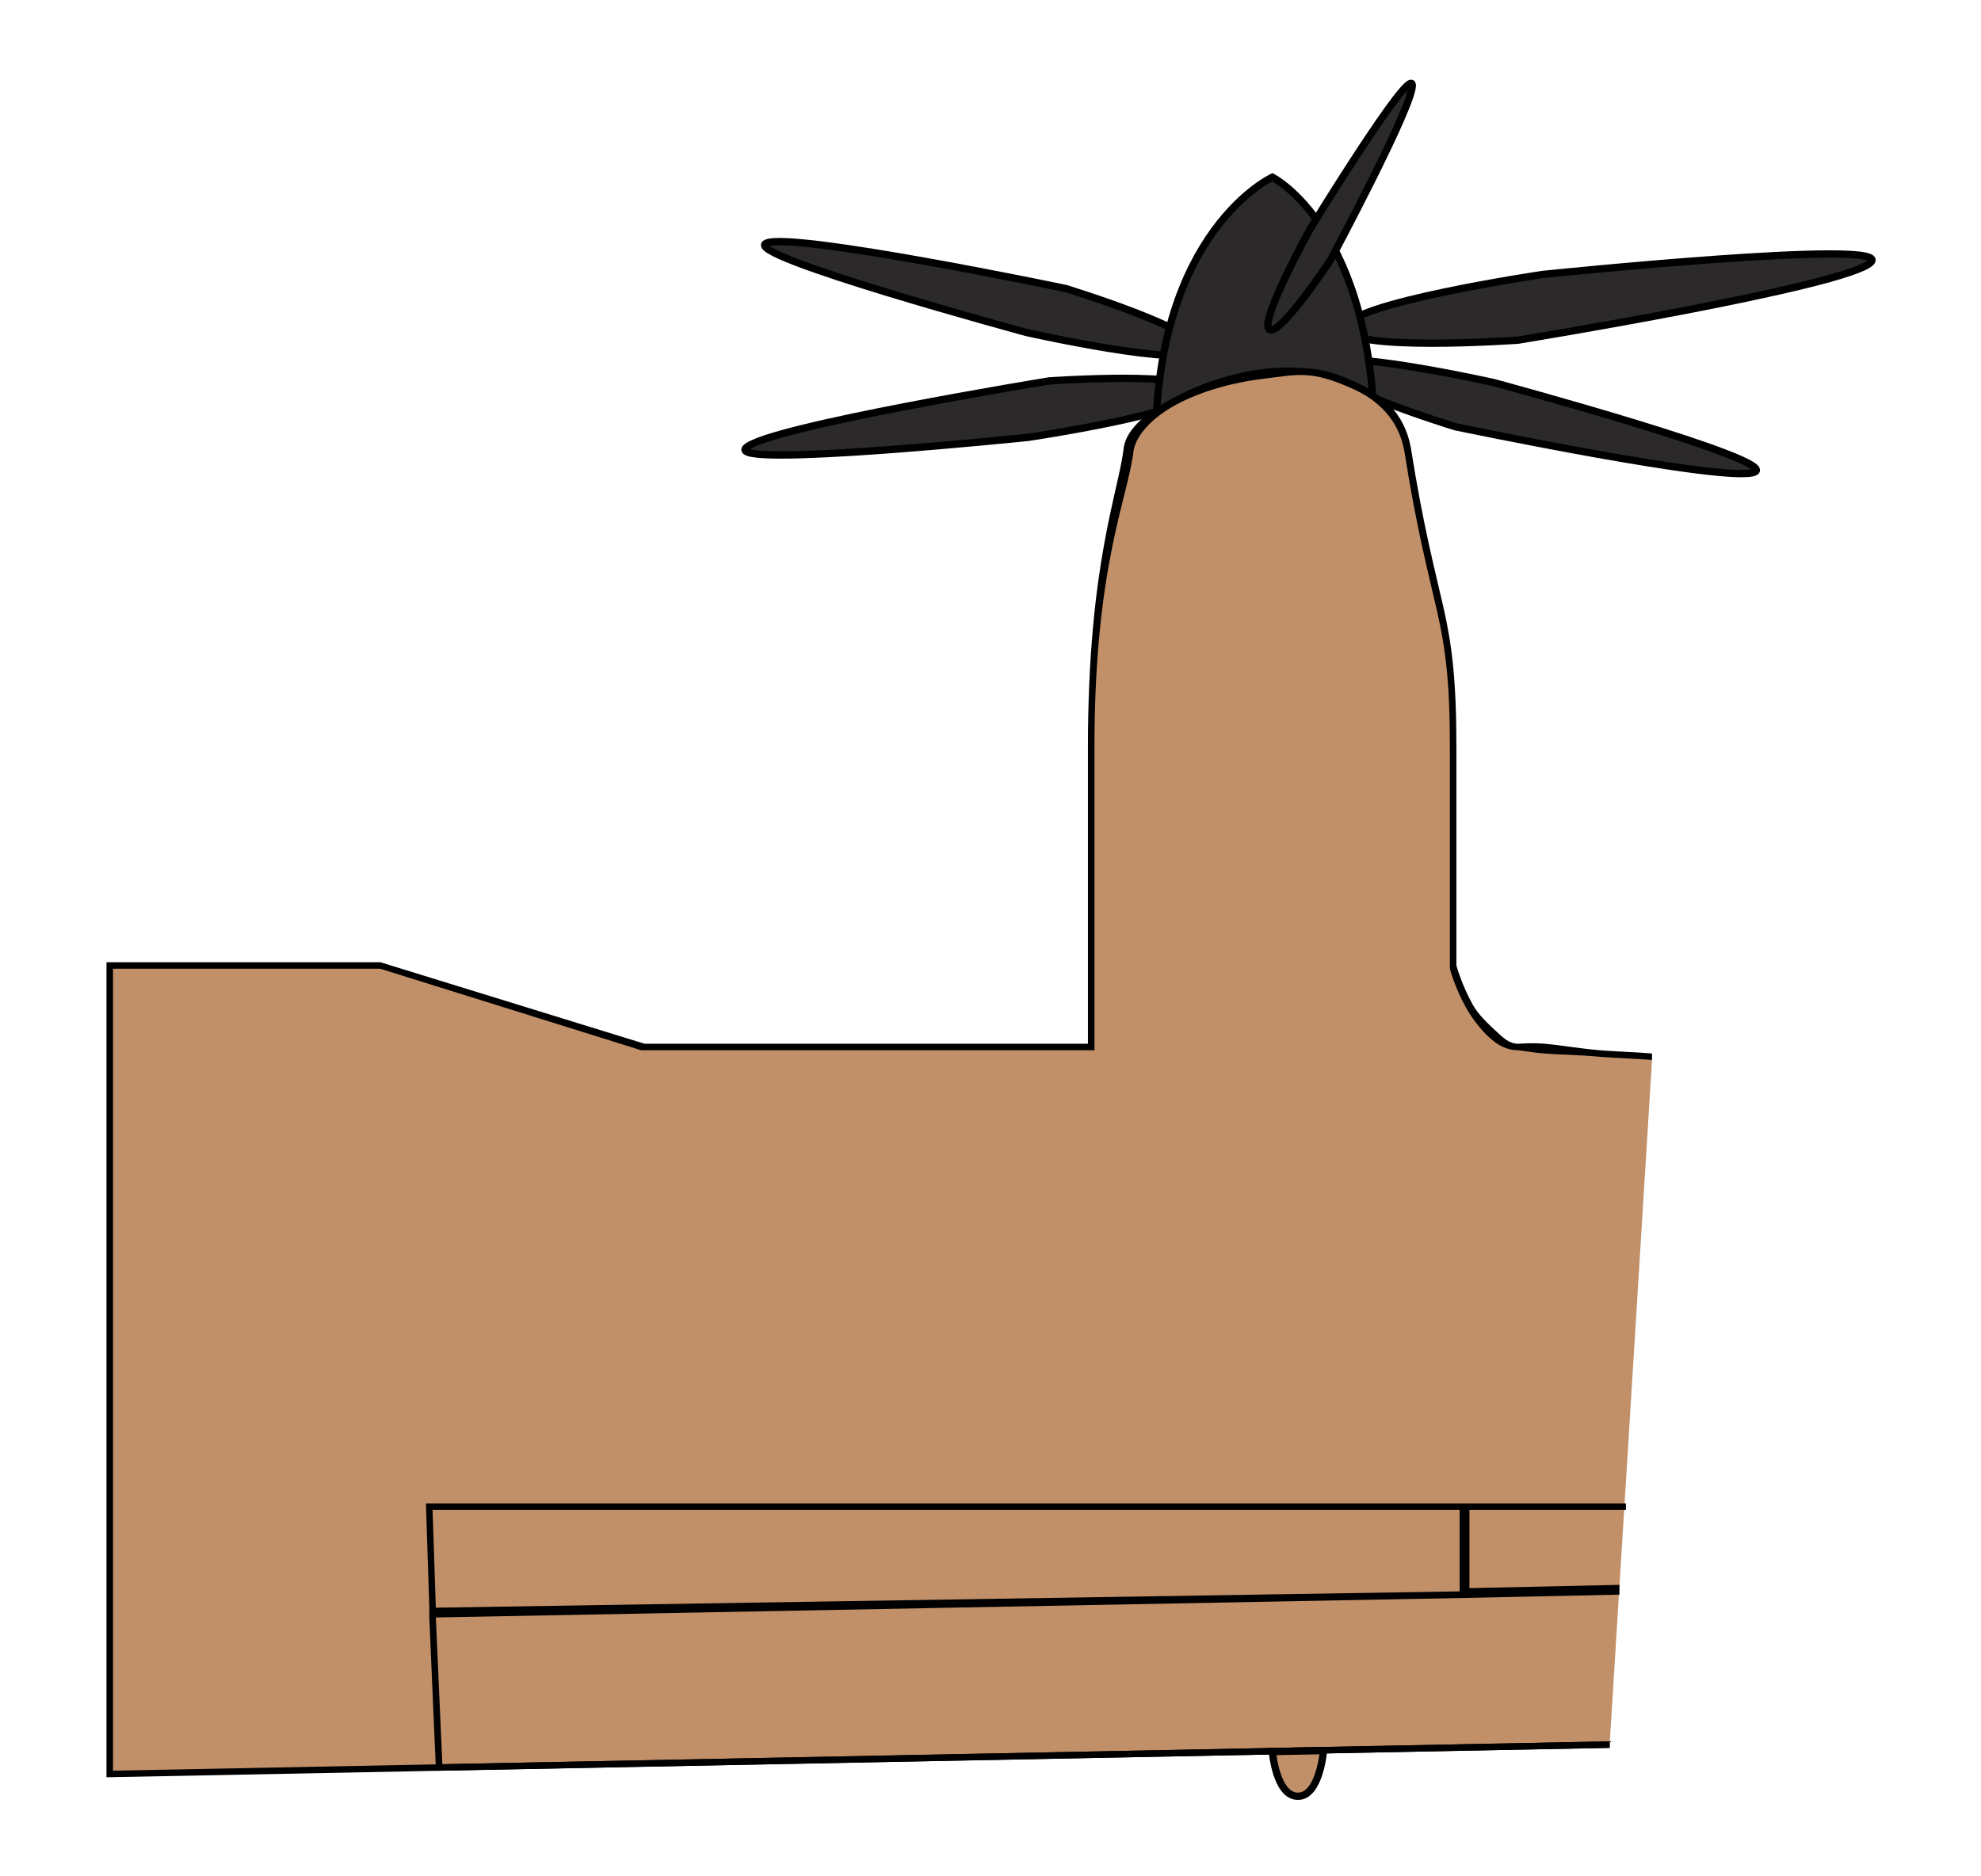 <?xml version="1.0" encoding="UTF-8" standalone="no"?>
<!-- Generator: Adobe Illustrator 15.1.0, SVG Export Plug-In . SVG Version: 6.00 Build 0)  -->

<svg
   xmlns:dc="http://purl.org/dc/elements/1.1/"
   xmlns:cc="http://creativecommons.org/ns#"
   xmlns:rdf="http://www.w3.org/1999/02/22-rdf-syntax-ns#"
   xmlns:svg="http://www.w3.org/2000/svg"
   xmlns="http://www.w3.org/2000/svg"
   xmlns:xlink="http://www.w3.org/1999/xlink"
   xmlns:sodipodi="http://sodipodi.sourceforge.net/DTD/sodipodi-0.dtd"
   xmlns:inkscape="http://www.inkscape.org/namespaces/inkscape"
   version="1.1"
   x="0px"
   y="0px"
   width="19"
   height="18"
   viewBox="0 0 19 18"
   enable-background="new 0 0 1000 1000"
   xml:space="preserve"
   id="svg2"
   inkscape:version="0.48.5 r10040"
   sodipodi:docname="Dornier_328_wing_L_1.svg"><defs
     id="defs100"><linearGradient
       id="linearGradient3859"><stop
         style="stop-color:#765337;stop-opacity:1"
         offset="0"
         id="stop3861" /><stop
         id="stop3869"
         offset="0.381"
         style="stop-color:#c19069;stop-opacity:1;" /><stop
         id="stop3867"
         offset="0.599"
         style="stop-color:#c19069;stop-opacity:1;" /><stop
         style="stop-color:#765337;stop-opacity:1"
         offset="1"
         id="stop3863" /></linearGradient><linearGradient
       inkscape:collect="always"
       xlink:href="#linearGradient3859"
       id="linearGradient3865"
       x1="450.389"
       y1="483.332"
       x2="564.348"
       y2="483.332"
       gradientUnits="userSpaceOnUse" /></defs><sodipodi:namedview
     pagecolor="#ffffff"
     bordercolor="#666666"
     borderopacity="1"
     objecttolerance="10"
     gridtolerance="10"
     guidetolerance="10"
     inkscape:pageopacity="0"
     inkscape:pageshadow="2"
     inkscape:window-width="1920"
     inkscape:window-height="1060"
     id="namedview98"
     showgrid="false"
     inkscape:zoom="21.360282"
     inkscape:cx="10.49364"
     inkscape:cy="8.5182203"
     inkscape:window-x="-2"
     inkscape:window-y="-3"
     inkscape:window-maximized="1"
     inkscape:current-layer="Layer_9"
     fit-margin-top="1"
     fit-margin-left="1"
     fit-margin-right="1"
     fit-margin-bottom="1" /><g
     id="Layer_9"
     transform="matrix(0.07,0,0,0.07,-17.565,-11.589)"><path
       stroke-miterlimit="10"
       d="m 414.996,219.195 c 0,2.863 -23.197,6.3 -23.197,6.3 0,0 -41.524,4.296 -38.661,1.432 2.863,-2.864 41.525,-9.165 41.525,-9.165 0,0 20.333,-1.431 20.333,1.433 z"
       id="path67"
       style="fill:#2b2929;fill-opacity:1;stroke:#000000;stroke-miterlimit:10"
       inkscape:connector-curvature="0" /><path
       stroke-miterlimit="10"
       d="m 435.266,210.507 c 0,-3.333 27,-7.333 27,-7.333 0,0 48.333,-5 45,-1.667 -3.333,3.333 -48.333,10.667 -48.333,10.667 0,0 -23.667,1.666 -23.667,-1.667 z"
       id="path69"
       style="fill:#2b2929;fill-opacity:1;stroke:#000000;stroke-miterlimit:10"
       inkscape:connector-curvature="0" /><path
       stroke-miterlimit="10"
       d="m 414.958,213.53 c -1.003,2.607 -23.333,-2.396 -23.333,-2.396 0,0 -39.321,-10.645 -35.71,-12.25 3.611,-1.603 41.027,6.212 41.027,6.212 0,0 19.02,5.826 18.016,8.434 z"
       id="path71"
       style="fill:#2b2929;fill-opacity:1;stroke:#000000;stroke-miterlimit:10"
       inkscape:connector-curvature="0" /><path
       stroke-miterlimit="10"
       d="m 432.308,215.603 c 1.003,-2.607 23.333,2.396 23.333,2.396 0,0 39.321,10.645 35.71,12.25 -3.611,1.603 -41.027,-6.212 -41.027,-6.212 0,0 -19.02,-5.825 -18.016,-8.434 z"
       id="path73"
       style="fill:#2b2929;fill-opacity:1;stroke:#000000;stroke-miterlimit:10"
       inkscape:connector-curvature="0" /><path
       stroke-miterlimit="10"
       d="m 425.263,189.84 c 0,0 -15.997,7.333 -15.997,36.667 15,-13 30,0 30,0 0,-29.667 -14.003,-36.667 -14.003,-36.667 z"
       id="path75"
       style="fill:#2b2929;fill-opacity:1;stroke:#000000;stroke-miterlimit:10"
       inkscape:connector-curvature="0" /><path
       stroke-miterlimit="10"
       d="m 424.832,210.694 c -1.416,-1.083 5.666,-13.86 5.666,-13.86 0,0 13.596,-22.169 13.929,-19.667 0.332,2.5 -11.188,24.011 -11.188,24.011 0,0 -6.99,10.6 -8.407,9.516 z"
       id="path77"
       style="fill:#2b2929;fill-opacity:1;stroke:#000000;stroke-miterlimit:10"
       inkscape:connector-curvature="0" /><path
       style="fill:#c19069;fill-opacity:1;stroke:none"
       d="m 430.373,216.562 c 6.377,0.646 12.153,3.588 13.403,10.275 3.491,22.02 6.255,22.935 6.255,41.102 l 0,29.933 c 0,0 3.122,11.169 8.935,11.169 0.475,0 15.29,1.529 18.317,1.787 l -5.808,93.819 -205.508,4.021 0,-110.796 37.081,0 36.187,11.169 61.206,0 0,-41.102 c 0,-25.167 4.694,-34.935 5.361,-41.102 1.042,-5.937 13.943,-11.353 24.572,-10.275 z"
       id="path79"
       inkscape:connector-curvature="0" /><path
       stroke-miterlimit="10"
       d="m 428.767,411.729 c -3,0 -3.504,-6.128 -3.504,-6.128 l 7.007,-0.137 c 0,10e-4 -0.503,6.265 -3.503,6.265 z"
       id="path81"
       style="fill:#c19069;fill-opacity:1;stroke:#000000;stroke-miterlimit:10"
       inkscape:connector-curvature="0" /><path
       style="font-size:medium;font-style:normal;font-variant:normal;font-weight:normal;font-stretch:normal;text-indent:0;text-align:start;text-decoration:none;line-height:normal;letter-spacing:normal;word-spacing:normal;text-transform:none;direction:ltr;block-progression:tb;writing-mode:lr-tb;text-anchor:start;baseline-shift:baseline;color:#000000;fill:#000000;fill-opacity:1;fill-rule:nonzero;stroke:none;stroke-width:1;marker:none;visibility:visible;display:inline;overflow:visible;enable-background:accumulate;font-family:Sans;-inkscape-font-specification:Sans"
       d="m 473.709,371.586 0,0.894 -21.444,0 0,10.722 20.551,-0.447 0,1.34 -20.998,0.447 -141.175,2.681 0.894,20.104 159.939,-3.127 0,0.894 -160.385,3.127 -0.447,0 0,-0.447 -0.894,-20.551 0,-0.894 0,-0.447 -0.447,-13.849 0,-0.447 0.447,0 163.959,0 z m -22.785,0.894 -140.728,0 0.447,13.403 140.281,-2.234 0,-11.169 z"
       id="polygon83"
       inkscape:connector-curvature="0" /><path
       style="font-size:medium;font-style:normal;font-variant:normal;font-weight:normal;font-stretch:normal;text-indent:0;text-align:start;text-decoration:none;line-height:normal;letter-spacing:normal;word-spacing:normal;text-transform:none;direction:ltr;block-progression:tb;writing-mode:lr-tb;text-anchor:start;baseline-shift:baseline;color:#000000;fill:#000000;fill-opacity:1;fill-rule:nonzero;stroke:none;stroke-width:1;marker:none;visibility:visible;display:inline;overflow:visible;enable-background:accumulate;font-family:Sans;-inkscape-font-specification:Sans"
       d="m 430.82,216.115 c 2.168,0.22 3.955,0.972 5.808,1.787 3.705,1.63 6.733,4.324 7.595,8.935 1.742,10.989 3.275,16.645 4.468,21.891 1.193,5.246 1.787,10.099 1.787,19.211 l 0,29.933 c 0,0 0.73,2.67 2.234,5.361 0.752,1.346 2.065,2.597 3.127,3.574 1.062,0.977 1.832,1.787 3.127,1.787 0.439,0 1.684,-0.154 3.574,0 1.89,0.154 4.388,0.606 7.595,0.894 1.766,0.158 5.03,0.253 7.148,0.447 l 0,0.894 c -2.115,-0.193 -5.383,-0.289 -7.148,-0.447 -3.205,-0.287 -5.71,-0.293 -7.595,-0.447 -1.885,-0.154 -3.286,-0.447 -3.574,-0.447 -1.611,0 -2.84,-0.701 -4.021,-1.787 -1.181,-1.086 -2.342,-2.617 -3.127,-4.021 -1.57,-2.809 -2.234,-5.361 -2.234,-5.361 l 0,-0.447 0,-29.933 c 0,-9.056 -0.603,-13.556 -1.787,-18.764 -1.184,-5.207 -2.719,-10.86 -4.468,-21.891 -0.805,-4.305 -3.677,-6.962 -7.148,-8.488 -1.736,-0.763 -3.725,-1.576 -5.808,-1.787 -2.083,-0.211 -4.067,0.19 -6.255,0.447 -4.374,0.513 -8.75,1.772 -12.062,3.574 -3.299,1.794 -5.423,4.152 -5.808,6.255 -0.693,6.342 -5.361,15.573 -5.361,40.655 l 0,41.102 0,0.447 -0.447,0 -61.206,0 -0.447,0 -35.74,-11.169 -36.634,0 0,109.902 205.061,-4.021 0,0.894 -205.508,4.021 -0.447,0 0,-0.447 0,-110.796 0,-0.447 0.447,0 37.081,0 36.187,11.169 60.759,0 0,-40.655 c 0,-25.224 4.266,-35.109 4.914,-41.102 0.463,-2.639 3.254,-4.826 6.701,-6.701 3.448,-1.875 8.008,-3.493 12.509,-4.021 2.25,-0.264 4.533,-0.22 6.701,0 z"
       id="path3941"
       inkscape:connector-curvature="0" /></g></svg>